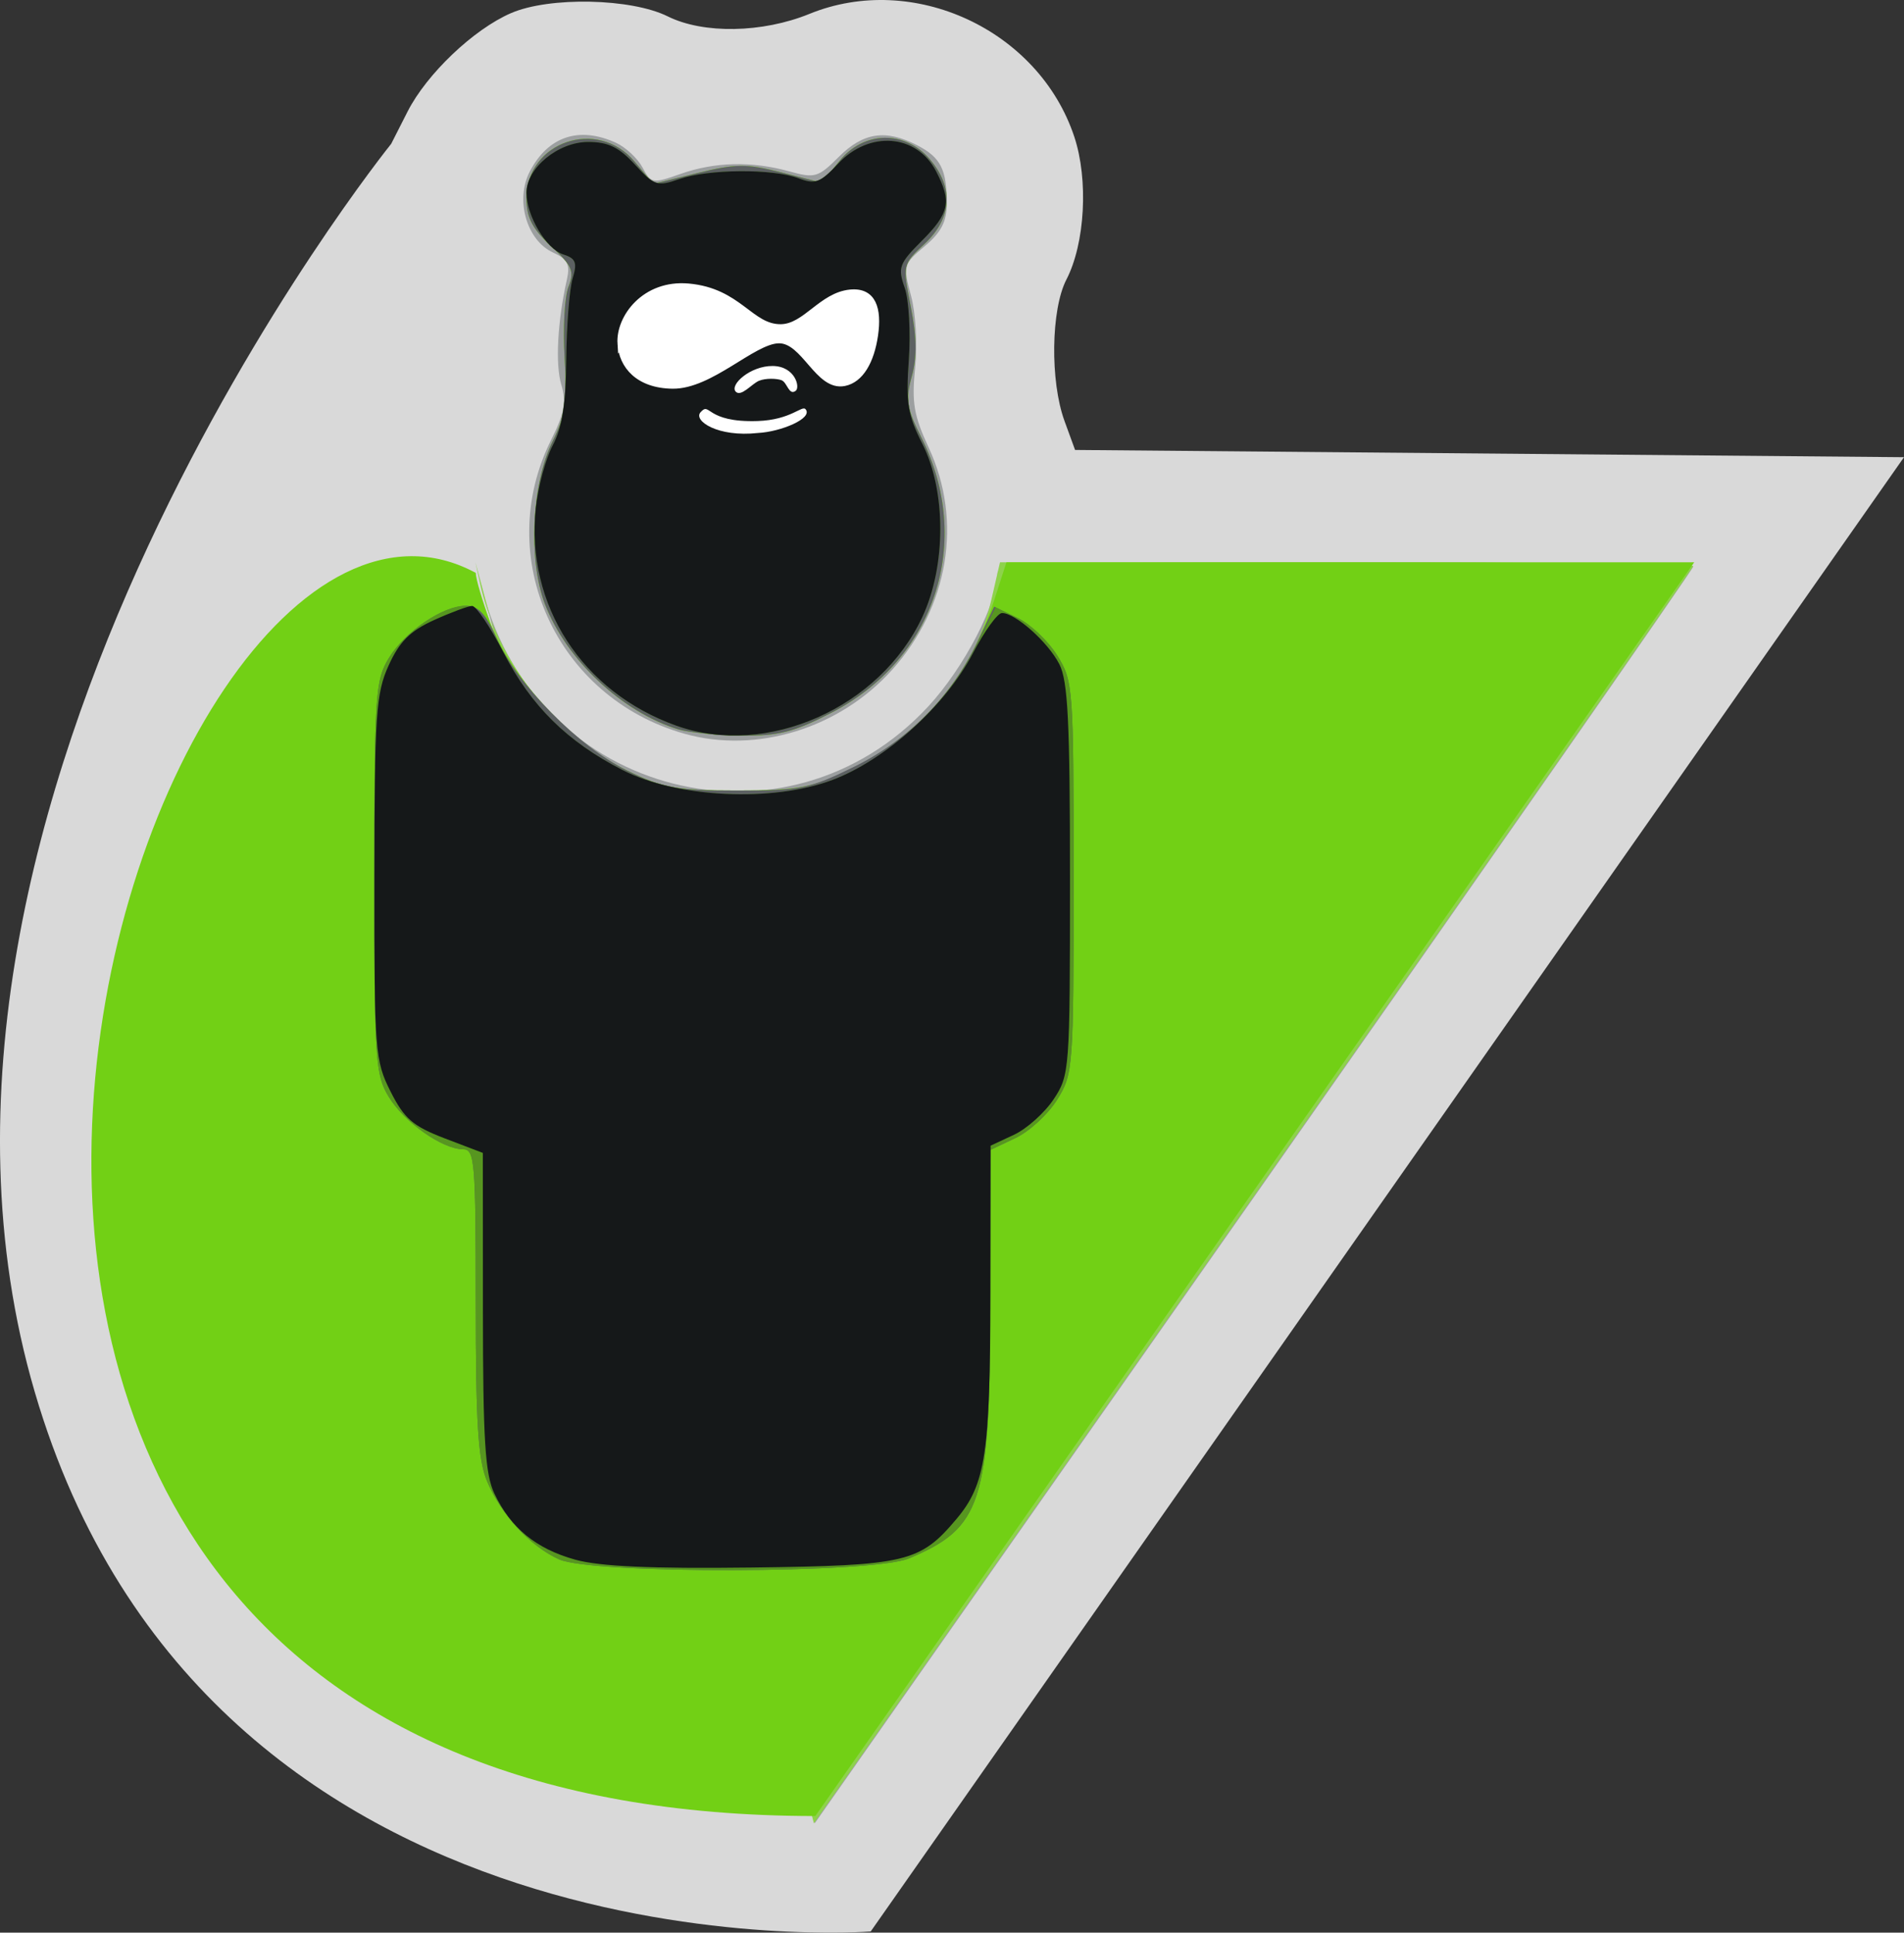 <?xml version="1.0" encoding="UTF-8" standalone="no"?>
<!-- Created with Inkscape (http://www.inkscape.org/) -->

<svg
   xmlns:dc="http://purl.org/dc/elements/1.1/"
   xmlns:cc="http://creativecommons.org/ns#"
   xmlns:rdf="http://www.w3.org/1999/02/22-rdf-syntax-ns#"
   xmlns:svg="http://www.w3.org/2000/svg"
   xmlns="http://www.w3.org/2000/svg"
   xmlns:sodipodi="http://sodipodi.sourceforge.net/DTD/sodipodi-0.dtd"
   xmlns:inkscape="http://www.inkscape.org/namespaces/inkscape"
   width="262.732"
   height="266.674"
   id="svg2"
   version="1.1"
   inkscape:version="0.47pre4 r22446"
   sodipodi:docname="d4os.svg"
   inkscape:export-filename="/home/alpha/Desktop/logo_d4os/d4os.png"
   inkscape:export-xdpi="90"
   inkscape:export-ydpi="90">
  <rect width="100%" height="100%" fill="#333333" stroke="none"/>
  <defs
     id="defs4">
    <inkscape:perspective
       sodipodi:type="inkscape:persp3d"
       inkscape:vp_x="0 : 526.18109 : 1"
       inkscape:vp_y="0 : 1000 : 0"
       inkscape:vp_z="744.09448 : 526.18109 : 1"
       inkscape:persp3d-origin="372.04724 : 350.78739 : 1"
       id="perspective10" />
    <inkscape:perspective
       id="perspective2902"
       inkscape:persp3d-origin="0.5 : 0.33333333 : 1"
       inkscape:vp_z="1 : 0.5 : 1"
       inkscape:vp_y="0 : 1000 : 0"
       inkscape:vp_x="0 : 0.5 : 1"
       sodipodi:type="inkscape:persp3d" />
    <inkscape:perspective
       id="perspective2991"
       inkscape:persp3d-origin="0.5 : 0.33333333 : 1"
       inkscape:vp_z="1 : 0.5 : 1"
       inkscape:vp_y="0 : 1000 : 0"
       inkscape:vp_x="0 : 0.5 : 1"
       sodipodi:type="inkscape:persp3d" />
    <inkscape:perspective
       id="perspective3804"
       inkscape:persp3d-origin="0.5 : 0.33333333 : 1"
       inkscape:vp_z="1 : 0.5 : 1"
       inkscape:vp_y="0 : 1000 : 0"
       inkscape:vp_x="0 : 0.5 : 1"
       sodipodi:type="inkscape:persp3d" />
    <inkscape:perspective
       id="perspective3826"
       inkscape:persp3d-origin="0.5 : 0.33333333 : 1"
       inkscape:vp_z="1 : 0.5 : 1"
       inkscape:vp_y="0 : 1000 : 0"
       inkscape:vp_x="0 : 0.5 : 1"
       sodipodi:type="inkscape:persp3d" />
    <inkscape:perspective
       id="perspective3911"
       inkscape:persp3d-origin="0.5 : 0.33333333 : 1"
       inkscape:vp_z="1 : 0.5 : 1"
       inkscape:vp_y="0 : 1000 : 0"
       inkscape:vp_x="0 : 0.5 : 1"
       sodipodi:type="inkscape:persp3d" />
    <inkscape:perspective
       id="perspective3965"
       inkscape:persp3d-origin="0.5 : 0.33333333 : 1"
       inkscape:vp_z="1 : 0.5 : 1"
       inkscape:vp_y="0 : 1000 : 0"
       inkscape:vp_x="0 : 0.5 : 1"
       sodipodi:type="inkscape:persp3d" />
    <inkscape:perspective
       id="perspective3987"
       inkscape:persp3d-origin="0.5 : 0.33333333 : 1"
       inkscape:vp_z="1 : 0.5 : 1"
       inkscape:vp_y="0 : 1000 : 0"
       inkscape:vp_x="0 : 0.5 : 1"
       sodipodi:type="inkscape:persp3d" />
  </defs>
  <sodipodi:namedview
     id="base"
     pagecolor="#ffffff"
     bordercolor="#666666"
     borderopacity="1.0"
     inkscape:pageopacity="0.0"
     inkscape:pageshadow="2"
     inkscape:zoom="2"
     inkscape:cx="52.126537"
     inkscape:cy="148.45793"
     inkscape:document-units="px"
     inkscape:current-layer="layer1"
     showgrid="false"
     inkscape:window-width="1680"
     inkscape:window-height="976"
     inkscape:window-x="0"
     inkscape:window-y="25"
     inkscape:window-maximized="1" />
  <g
     inkscape:label="Layer 1"
     inkscape:groupmode="layer"
     id="layer1"
     transform="translate(-338.067,-221.347)">
    <path
       sodipodi:nodetypes="ccssssscccccczc"
       id="path2940"
       d="m 392.043,241.201 2.262,-4.451 c 2.643,-5.2 9.096,-11.345 14.27,-13.59 5.296,-2.297 16.591,-2.062 21.64,0.45 4.91,2.443 13.059,2.299 19.541,-0.345 14.326,-5.843 31.649,2.189 36.551,16.947 1.973,5.939 1.489,14.729 -1.085,19.707 -2.135,4.129 -2.269,14.02 -0.265,19.514 l 1.459,4 57.192,0.5 57.192,0.5 -71.293,101.715 -71.293,101.715 c 0,0 -91.495,7.123 -115.357,-74.465 -23.862,-81.588 49.185,-172.198 49.185,-172.198 z"
       style="fill:#d9d9d9" />
    <path
       sodipodi:nodetypes="ccssssccccsssssssssssssssssc"
       id="path2938"
       d="m 403.637,298.934 1.13,4.25 c 7.457,28.052 41.801,36.797 61.395,15.634 4.953,-5.35 9.553,-14.22 9.553,-18.421 0,-1.263 6.547,-1.462 48,-1.462 26.4,0 48,0.265 48,0.589 0,0.324 -27.275,39.474 -60.612,87 l -60.612,86.411 -46.854,-174 z m 28.88,23.656 c -17.698,-4.974 -26.482,-24.333 -18.397,-40.543 1.817,-3.643 2.111,-5.244 1.401,-7.613 -0.845,-2.816 -0.529,-8.725 0.779,-14.553 0.458,-2.041 0.075,-2.78 -1.907,-3.683 -3.647,-1.662 -5.258,-7.242 -3.226,-11.172 2.516,-4.865 6.801,-6.299 11.89,-3.98 1.34,0.611 2.992,2.146 3.669,3.413 1.184,2.211 1.39,2.247 5.236,0.89 4.746,-1.674 9.837,-1.794 15.026,-0.353 3.522,0.978 3.977,0.844 6.827,-2.006 3.382,-3.382 6.483,-3.837 10.828,-1.59 3.234,1.672 4.072,3.324 4.072,8.03 0,2.483 -0.774,3.981 -3.046,5.892 -2.952,2.484 -3.01,2.693 -1.889,6.839 0.651,2.405 0.899,6.769 0.567,9.972 -0.492,4.751 -0.18,6.576 1.879,11 4.711,10.119 2.752,21.958 -5.074,30.662 -7.268,8.084 -18.689,11.593 -28.634,8.798 z"
       style="fill:#9c9fa0" />
    <path
       sodipodi:nodetypes="ccssscccsccccssssssccccccssssssscc"
       id="path2936"
       d="m 403.676,298.934 0.588,2.75 c 2.302,10.759 10.385,21.109 20.272,25.957 4.997,2.451 6.817,2.785 15.178,2.789 8.149,0.004 10.289,-0.366 15.046,-2.597 10.287,-4.825 17.78,-13.657 20.095,-23.688 l 1.203,-5.211 47.828,0 c 26.306,0 47.828,0.234 47.828,0.52 0,0.286 -27.3,39.436 -60.667,87 l -60.667,86.48 -46.704,-174 z m 28.032,23.066 c -7.787,-2.369 -15.512,-9.621 -18.454,-17.322 -2.323,-6.082 -1.816,-16.596 1.083,-22.45 1.707,-3.447 2.003,-5.522 1.64,-11.5 -0.243,-4.012 -0.004,-8.419 0.532,-9.794 0.845,-2.169 0.525,-2.915 -2.41,-5.635 -2.583,-2.392 -3.384,-3.95 -3.384,-6.576 0,-7.816 9.803,-11.167 14.901,-5.094 l 2.599,3.096 6.083,-1.493 c 5.299,-1.301 6.798,-1.311 11.638,-0.078 l 5.556,1.415 2.429,-3.017 c 3.338,-4.146 8.98,-4.265 12.423,-0.262 3.363,3.909 3.113,8.148 -0.689,11.699 -3.058,2.857 -3.059,2.858 -1.904,8.725 0.816,4.146 0.853,6.961 0.126,9.594 -0.881,3.192 -0.689,4.403 1.339,8.44 7.193,14.32 1.899,30.534 -12.384,37.928 -5.21,2.697 -7.352,3.242 -12.455,3.171 -3.389,-0.047 -7.291,-0.429 -8.669,-0.848 l 0,2e-5 z"
       style="fill:#8ed24b" />
    <path
       sodipodi:nodetypes="csssscccccccccssssssccccccssssssscc"
       id="path2934"
       d="m 403.714,300.396 c 0,0.804 0.938,3.97 2.085,7.035 2.765,7.39 11.244,16.536 18.737,20.21 4.997,2.451 6.817,2.785 15.178,2.789 8.149,0.004 10.289,-0.366 15.046,-2.597 9.997,-4.689 16.955,-12.72 20.488,-23.649 l 1.697,-5.25 47.453,0 47.453,0 -1.917,2.75 c -1.054,1.512 -28.343,40.438 -60.641,86.5 l -58.724,83.75 C 294.397,471.886 356.253,274.75 403.714,300.396 z m 27.994,21.603 c -7.787,-2.369 -15.512,-9.621 -18.454,-17.322 -2.323,-6.082 -1.816,-16.596 1.083,-22.45 1.707,-3.447 2.003,-5.522 1.64,-11.5 -0.243,-4.012 -0.004,-8.419 0.532,-9.794 0.845,-2.169 0.525,-2.915 -2.41,-5.635 -2.583,-2.392 -3.384,-3.95 -3.384,-6.576 0,-7.816 9.803,-11.167 14.901,-5.094 l 2.599,3.096 6.083,-1.493 c 5.299,-1.301 6.798,-1.311 11.638,-0.078 l 5.556,1.415 2.429,-3.017 c 3.338,-4.146 8.98,-4.265 12.423,-0.262 3.363,3.909 3.113,8.148 -0.689,11.699 -3.058,2.857 -3.059,2.858 -1.904,8.725 0.816,4.146 0.853,6.961 0.126,9.594 -0.881,3.192 -0.689,4.403 1.339,8.44 7.193,14.32 1.899,30.534 -12.384,37.928 -5.21,2.697 -7.352,3.242 -12.455,3.171 -3.389,-0.047 -7.291,-0.429 -8.669,-0.848 l 0,2e-5 z"
       style="fill:#72d015" />
    <path
       sodipodi:nodetypes="cssssssssssscccssscccscccssssssccccccssssssscc"
       id="path2932"
       d="m 415.214,436.516 c -3.944,-1.761 -8.019,-6.185 -9.947,-10.801 -1.237,-2.961 -1.553,-7.998 -1.553,-24.75 0,-19.363 -0.139,-21.032 -1.75,-21.036 -2.84,-0.006 -8.117,-3.73 -10.255,-7.237 -1.853,-3.04 -1.987,-5.078 -1.987,-30.259 0,-25.182 0.134,-27.22 1.987,-30.259 2.269,-3.721 7.463,-7.232 10.709,-7.237 1.651,-0.003 2.702,1.124 4.194,4.497 2.799,6.328 11.319,14.965 17.991,18.238 4.927,2.417 6.774,2.754 15.133,2.757 8.747,0.004 10.064,-0.263 16.197,-3.283 7.493,-3.689 13.446,-9.724 17.032,-17.269 l 2.292,-4.822 3.223,1.561 c 1.773,0.858 4.238,3.194 5.479,5.189 2.196,3.532 2.256,4.345 2.256,30.628 0,26.317 -0.057,27.092 -2.266,30.644 -1.246,2.004 -3.834,4.388 -5.75,5.297 l -3.484,1.653 -0.022,21.703 c -0.027,26.998 -1.146,30.451 -11.233,34.665 -4.975,2.079 -43.642,2.176 -48.246,0.121 l 4e-5,0 z m 16.494,-114.517 c -7.787,-2.369 -15.512,-9.621 -18.454,-17.322 -2.323,-6.082 -1.816,-16.596 1.083,-22.45 1.707,-3.447 2.003,-5.522 1.64,-11.5 -0.243,-4.012 -0.004,-8.419 0.532,-9.794 0.845,-2.169 0.525,-2.915 -2.41,-5.635 -2.583,-2.392 -3.384,-3.95 -3.384,-6.576 0,-7.816 9.803,-11.167 14.901,-5.094 l 2.599,3.096 6.083,-1.493 c 5.299,-1.301 6.798,-1.311 11.638,-0.078 l 5.556,1.415 2.429,-3.017 c 3.338,-4.146 8.98,-4.265 12.423,-0.262 3.363,3.909 3.113,8.148 -0.689,11.699 -3.058,2.857 -3.059,2.858 -1.904,8.725 0.816,4.146 0.853,6.961 0.126,9.594 -0.881,3.192 -0.689,4.403 1.339,8.44 7.193,14.32 1.899,30.534 -12.384,37.928 -5.21,2.697 -7.352,3.242 -12.455,3.171 -3.389,-0.047 -7.291,-0.429 -8.669,-0.848 l 0,2e-5 z"
       style="fill:#5d6163" />
    <path
       sodipodi:nodetypes="csssssssssscccssscccscccsssssssssssssssssc"
       id="path2930"
       d="m 415.214,436.516 c -3.944,-1.761 -8.019,-6.185 -9.947,-10.801 -1.237,-2.961 -1.553,-7.998 -1.553,-24.75 0,-19.363 -0.139,-21.032 -1.75,-21.036 -2.84,-0.006 -8.117,-3.73 -10.255,-7.237 -1.853,-3.04 -1.987,-5.078 -1.987,-30.259 0,-25.182 0.134,-27.22 1.987,-30.259 2.214,-3.631 7.445,-7.233 10.505,-7.233 1.449,-3e-5 2.921,1.78 5.342,6.463 3.814,7.376 8.76,12.263 16.372,16.178 7.529,3.872 20.747,4.498 29.033,1.376 7.565,-2.85 15.786,-10.4 19.569,-17.97 l 2.918,-5.839 3.127,1.515 c 1.72,0.833 4.143,3.147 5.383,5.143 2.196,3.532 2.256,4.345 2.256,30.628 0,26.317 -0.057,27.092 -2.266,30.644 -1.246,2.004 -3.834,4.388 -5.75,5.297 l -3.484,1.653 -0.022,21.703 c -0.027,26.998 -1.146,30.451 -11.233,34.665 -4.975,2.079 -43.642,2.176 -48.246,0.121 l 4e-5,0 z m 16.203,-115.025 c -13.044,-4.653 -20.8,-16.636 -19.42,-30.005 0.302,-2.93 1.356,-6.841 2.341,-8.69 1.293,-2.427 1.813,-5.726 1.868,-11.863 0.042,-4.675 0.437,-9.695 0.877,-11.156 0.663,-2.201 0.442,-2.77 -1.295,-3.321 -2.346,-0.745 -5.074,-5.325 -5.074,-8.519 0,-3.402 4.377,-7.004 8.511,-7.004 2.759,0 4.27,0.732 6.459,3.128 2.654,2.906 3.087,3.048 6.093,2 4.019,-1.401 12.921,-1.465 16.462,-0.119 2.32,0.882 3.01,0.629 5.466,-2 4.328,-4.633 10.866,-4.121 13.546,1.062 2.159,4.174 1.832,5.76 -1.973,9.564 -3.146,3.146 -3.346,3.693 -2.372,6.487 0.585,1.678 0.841,6.16 0.569,9.96 -0.421,5.89 -0.146,7.598 1.872,11.582 3.294,6.507 3.294,16.8 5.8e-4,23.873 -5.843,12.548 -21.47,19.465 -33.932,15.02 z"
       style="fill:#579620" />
    <path
       sodipodi:nodetypes="cscccssssssssssssscccsscccsssssssssssssssssc"
       id="path2928"
       d="m 417.436,436.558 c -5.41,-1.506 -8.893,-4.359 -11.165,-9.147 -1.26,-2.655 -1.558,-7.444 -1.567,-25.129 l -0.011,-21.849 -5.239,-2 c -4.404,-1.681 -5.598,-2.711 -7.489,-6.462 -2.157,-4.277 -2.249,-5.5 -2.228,-29.5 0.02,-22.635 0.209,-25.449 1.966,-29.322 1.484,-3.27 2.958,-4.744 6.228,-6.228 2.356,-1.069 4.734,-1.952 5.284,-1.963 0.55,-0.01 2.504,2.89 4.342,6.445 3.814,7.376 8.76,12.263 16.372,16.178 7.529,3.872 20.747,4.498 29.033,1.376 7.296,-2.749 15.566,-10.221 19.369,-17.499 1.586,-3.036 3.386,-5.521 3.999,-5.522 1.846,-0.004 6.327,3.984 7.905,7.036 1.199,2.319 1.48,7.968 1.48,29.764 0,26.262 -0.054,26.983 -2.259,30.3 -1.243,1.869 -3.708,4.073 -5.478,4.898 l -3.219,1.5 -0.027,20.5 c -0.029,22.022 -0.665,26.241 -4.674,31.005 -5.049,6.001 -6.919,6.443 -28.342,6.708 -13.825,0.171 -20.891,-0.146 -24.279,-1.089 l -3e-5,0 z m 13.981,-115.067 c -13.044,-4.653 -20.8,-16.636 -19.42,-30.005 0.302,-2.93 1.356,-6.841 2.341,-8.69 1.293,-2.427 1.813,-5.726 1.868,-11.863 0.042,-4.675 0.437,-9.695 0.877,-11.156 0.663,-2.201 0.442,-2.77 -1.295,-3.321 -2.346,-0.745 -5.074,-5.325 -5.074,-8.519 0,-3.402 4.377,-7.004 8.511,-7.004 2.759,0 4.27,0.732 6.459,3.128 2.654,2.906 3.087,3.048 6.093,2 4.019,-1.401 12.921,-1.465 16.462,-0.119 2.32,0.882 3.01,0.629 5.466,-2 4.328,-4.633 10.866,-4.121 13.546,1.062 2.159,4.174 1.832,5.76 -1.973,9.564 -3.146,3.146 -3.346,3.693 -2.372,6.487 0.585,1.678 0.841,6.16 0.569,9.96 -0.421,5.89 -0.146,7.598 1.872,11.582 3.294,6.507 3.294,16.8 5.8e-4,23.873 -5.843,12.548 -21.47,19.465 -33.932,15.02 z"
       style="fill:#151819;fill-opacity:1" />
    <g
       id="g3952"
       transform="matrix(0.735,0,0,0.735,-59.314,92.437)">
      <path
         sodipodi:nodetypes="cssszssss"
         transform="translate(150.994,216.387)"
         id="path3946"
         d="m 506.086,23.522 c -0.321,-4.931 4.571,-11.528 12.816,-10.796 9.564,0.849 11.68,7.709 17.362,7.639 4.577,-0.056 7.573,-5.964 13.006,-6.503 4.414,-0.438 5.454,3.166 4.735,8.081 -0.719,4.915 -2.717,8.411 -5.808,9.028 -5.037,1.006 -7.554,-8.149 -12.374,-8.018 -4.789,0.128 -12.75,8.61 -19.887,8.523 -6.461,-0.079 -9.575,-3.744 -9.849,-7.955 z"
         style="fill:#ffffff;fill-opacity:1;stroke:#ffffff;stroke-width:1px;stroke-linecap:butt;stroke-linejoin:miter;stroke-opacity:1" />
      <path
         sodipodi:nodetypes="czssss"
         transform="translate(150.994,216.387)"
         id="path3948"
         d="m 527.787,32.527 c -1.192,-1.268 2.726,-4.855 6.937,-4.817 4.211,0.038 5.208,4.004 4.318,4.665 -1.29,0.958 -1.576,-1.599 -2.67,-2.002 -0.862,-0.318 -2.951,-0.417 -4.242,0.124 -1.306,0.548 -3.344,3.09 -4.342,2.029 z"
         style="fill:#ffffff;fill-opacity:1;stroke:none" />
      <path
         sodipodi:nodetypes="csscs"
         transform="translate(150.994,216.387)"
         id="path3950"
         d="m 521.176,36.401 c 1.879,-2.111 0.82,1.973 10.733,1.641 6.225,-0.208 8.316,-2.989 8.977,-2.228 1.502,1.731 -4.7,4.266 -8.932,4.472 -7.567,0.841 -12.171,-2.319 -10.778,-3.885 z"
         style="fill:#ffffff;fill-opacity:1;stroke:none" />
    </g>
  </g>
</svg>
